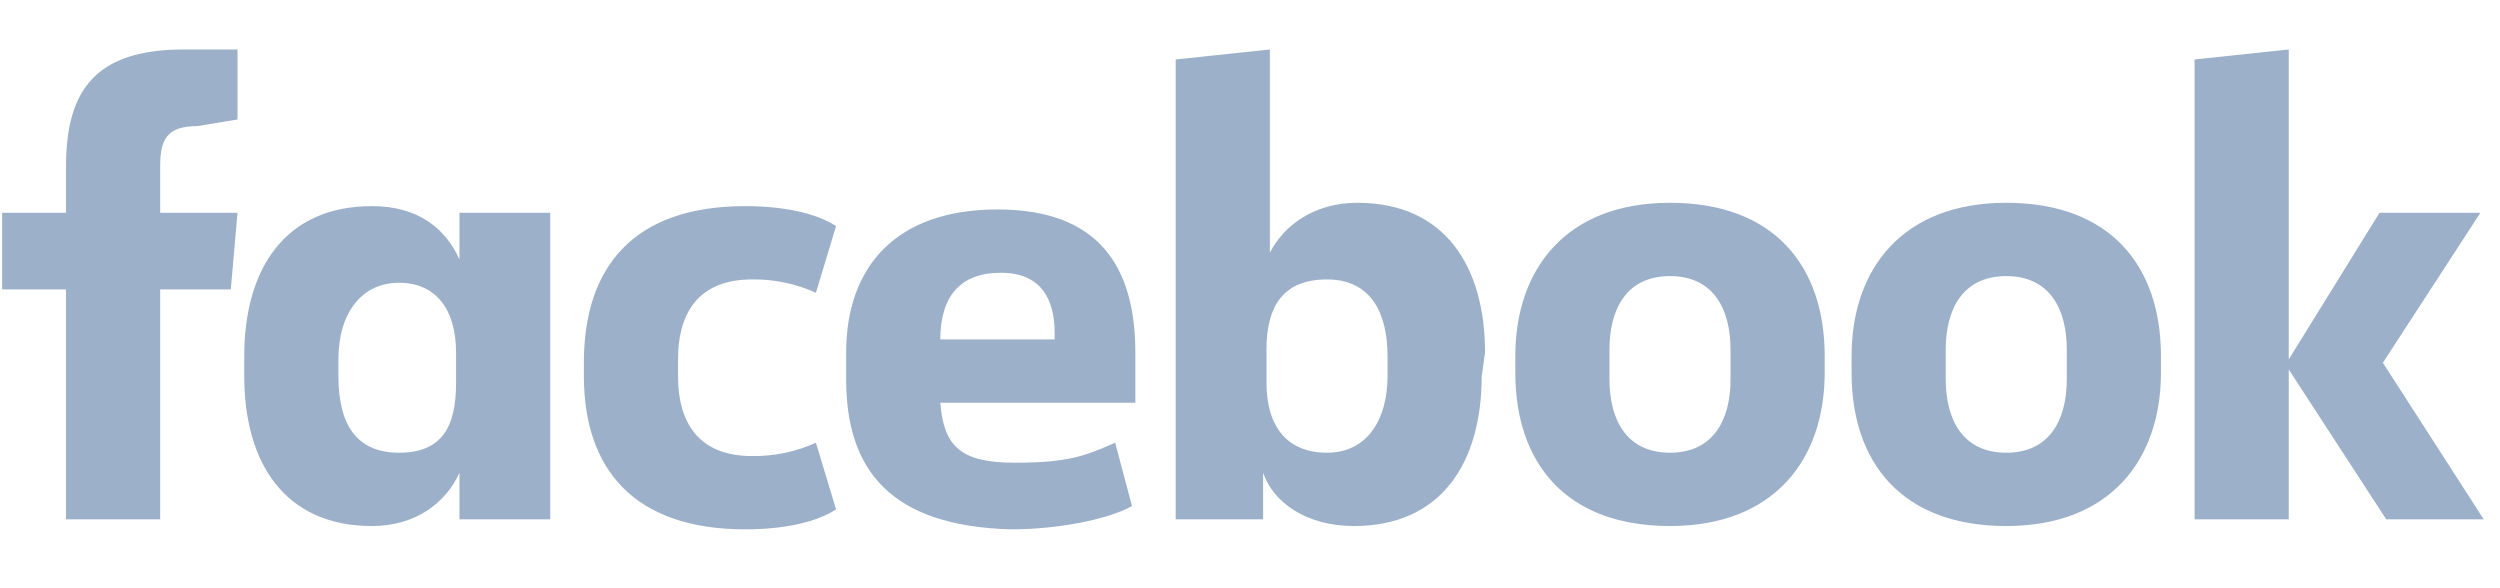 <svg width="136" height="32" viewBox="0 0 136 32" fill="none" xmlns="http://www.w3.org/2000/svg">
<g clip-path="url(#clip0_301_69)">
<path d="M10.726 6.862C9.08 6.862 8.714 7.587 8.714 9.037V11.575H12.921L12.555 15.745H8.714V28.253H3.592V15.745H0.116V11.575H3.592V9.037C3.592 4.867 5.238 2.692 9.994 2.692H12.921V6.499L10.726 6.862ZM13.287 19.37C13.287 14.657 15.482 11.213 20.238 11.213C22.799 11.213 24.263 12.482 24.994 14.113V11.575H29.933V28.253H24.994V25.715C24.263 27.347 22.616 28.616 20.238 28.616C15.482 28.616 13.287 25.172 13.287 20.458V19.37ZM18.409 20.458C18.409 22.996 19.324 24.628 21.702 24.628C24.08 24.628 24.811 23.177 24.811 20.821V19.189C24.811 16.832 23.714 15.382 21.702 15.382C19.69 15.382 18.409 17.014 18.409 19.552V20.458ZM40.543 11.213C42.555 11.213 44.385 11.575 45.482 12.3L44.385 15.926C43.295 15.431 42.108 15.183 40.909 15.201C38.165 15.201 36.885 16.832 36.885 19.552V20.458C36.885 23.177 38.165 24.809 40.909 24.809C42.108 24.827 43.295 24.579 44.385 24.084L45.482 27.71C44.385 28.435 42.555 28.797 40.543 28.797C34.507 28.797 31.763 25.534 31.763 20.458V19.733C31.763 14.476 34.507 11.213 40.543 11.213ZM46.031 20.639V19.189C46.031 14.476 48.775 11.394 54.263 11.394C59.751 11.394 61.763 14.476 61.763 19.189V21.908H51.153C51.336 24.265 52.251 25.172 55.177 25.172C58.104 25.172 59.019 24.809 60.665 24.084L61.58 27.528C60.299 28.253 57.555 28.797 54.994 28.797C48.409 28.616 46.031 25.534 46.031 20.639ZM51.153 18.464H57.373V18.101C57.373 16.289 56.641 14.838 54.446 14.838C52.251 14.838 51.153 16.107 51.153 18.464ZM80.604 20.458C80.604 25.172 78.409 28.616 73.653 28.616C71.092 28.616 69.263 27.347 68.714 25.715V28.253H63.958V3.236L69.08 2.692V13.751C69.811 12.3 71.458 11.031 73.836 11.031C78.592 11.031 80.787 14.476 80.787 19.189L80.604 20.458ZM75.482 19.37C75.482 17.014 74.568 15.201 72.19 15.201C69.811 15.201 68.897 16.651 68.897 19.008V20.821C68.897 23.177 69.994 24.628 72.19 24.628C74.385 24.628 75.482 22.815 75.482 20.458V19.37ZM82.433 20.277V19.37C82.433 14.657 85.177 11.031 90.848 11.031C96.519 11.031 99.263 14.476 99.263 19.37V20.277C99.263 24.99 96.519 28.616 90.848 28.616C85.177 28.616 82.433 25.172 82.433 20.277ZM94.141 19.008C94.141 16.832 93.226 15.02 90.848 15.02C88.47 15.02 87.555 16.832 87.555 19.008V20.639C87.555 22.815 88.47 24.628 90.848 24.628C93.226 24.628 94.141 22.815 94.141 20.639V19.008ZM100.726 20.277V19.37C100.726 14.657 103.47 11.031 109.141 11.031C114.812 11.031 117.555 14.476 117.555 19.37V20.277C117.555 24.99 114.812 28.616 109.141 28.616C103.47 28.616 100.726 25.172 100.726 20.277ZM112.433 19.008C112.433 16.832 111.519 15.02 109.141 15.02C106.763 15.02 105.848 16.832 105.848 19.008V20.639C105.848 22.815 106.763 24.628 109.141 24.628C111.519 24.628 112.433 22.815 112.433 20.639V19.008ZM124.507 19.552L129.446 11.575H134.933L129.629 19.733L135.116 28.253H129.812L124.507 20.096V28.253H119.385V3.236L124.507 2.692V19.552Z" fill="#9CB0C9"/>
</g>
<defs>
<clipPath id="clip0_301_69">
<rect width="135" height="31" fill="white" transform="translate(0.116 0.154)"/>
</clipPath>
</defs>
</svg>
